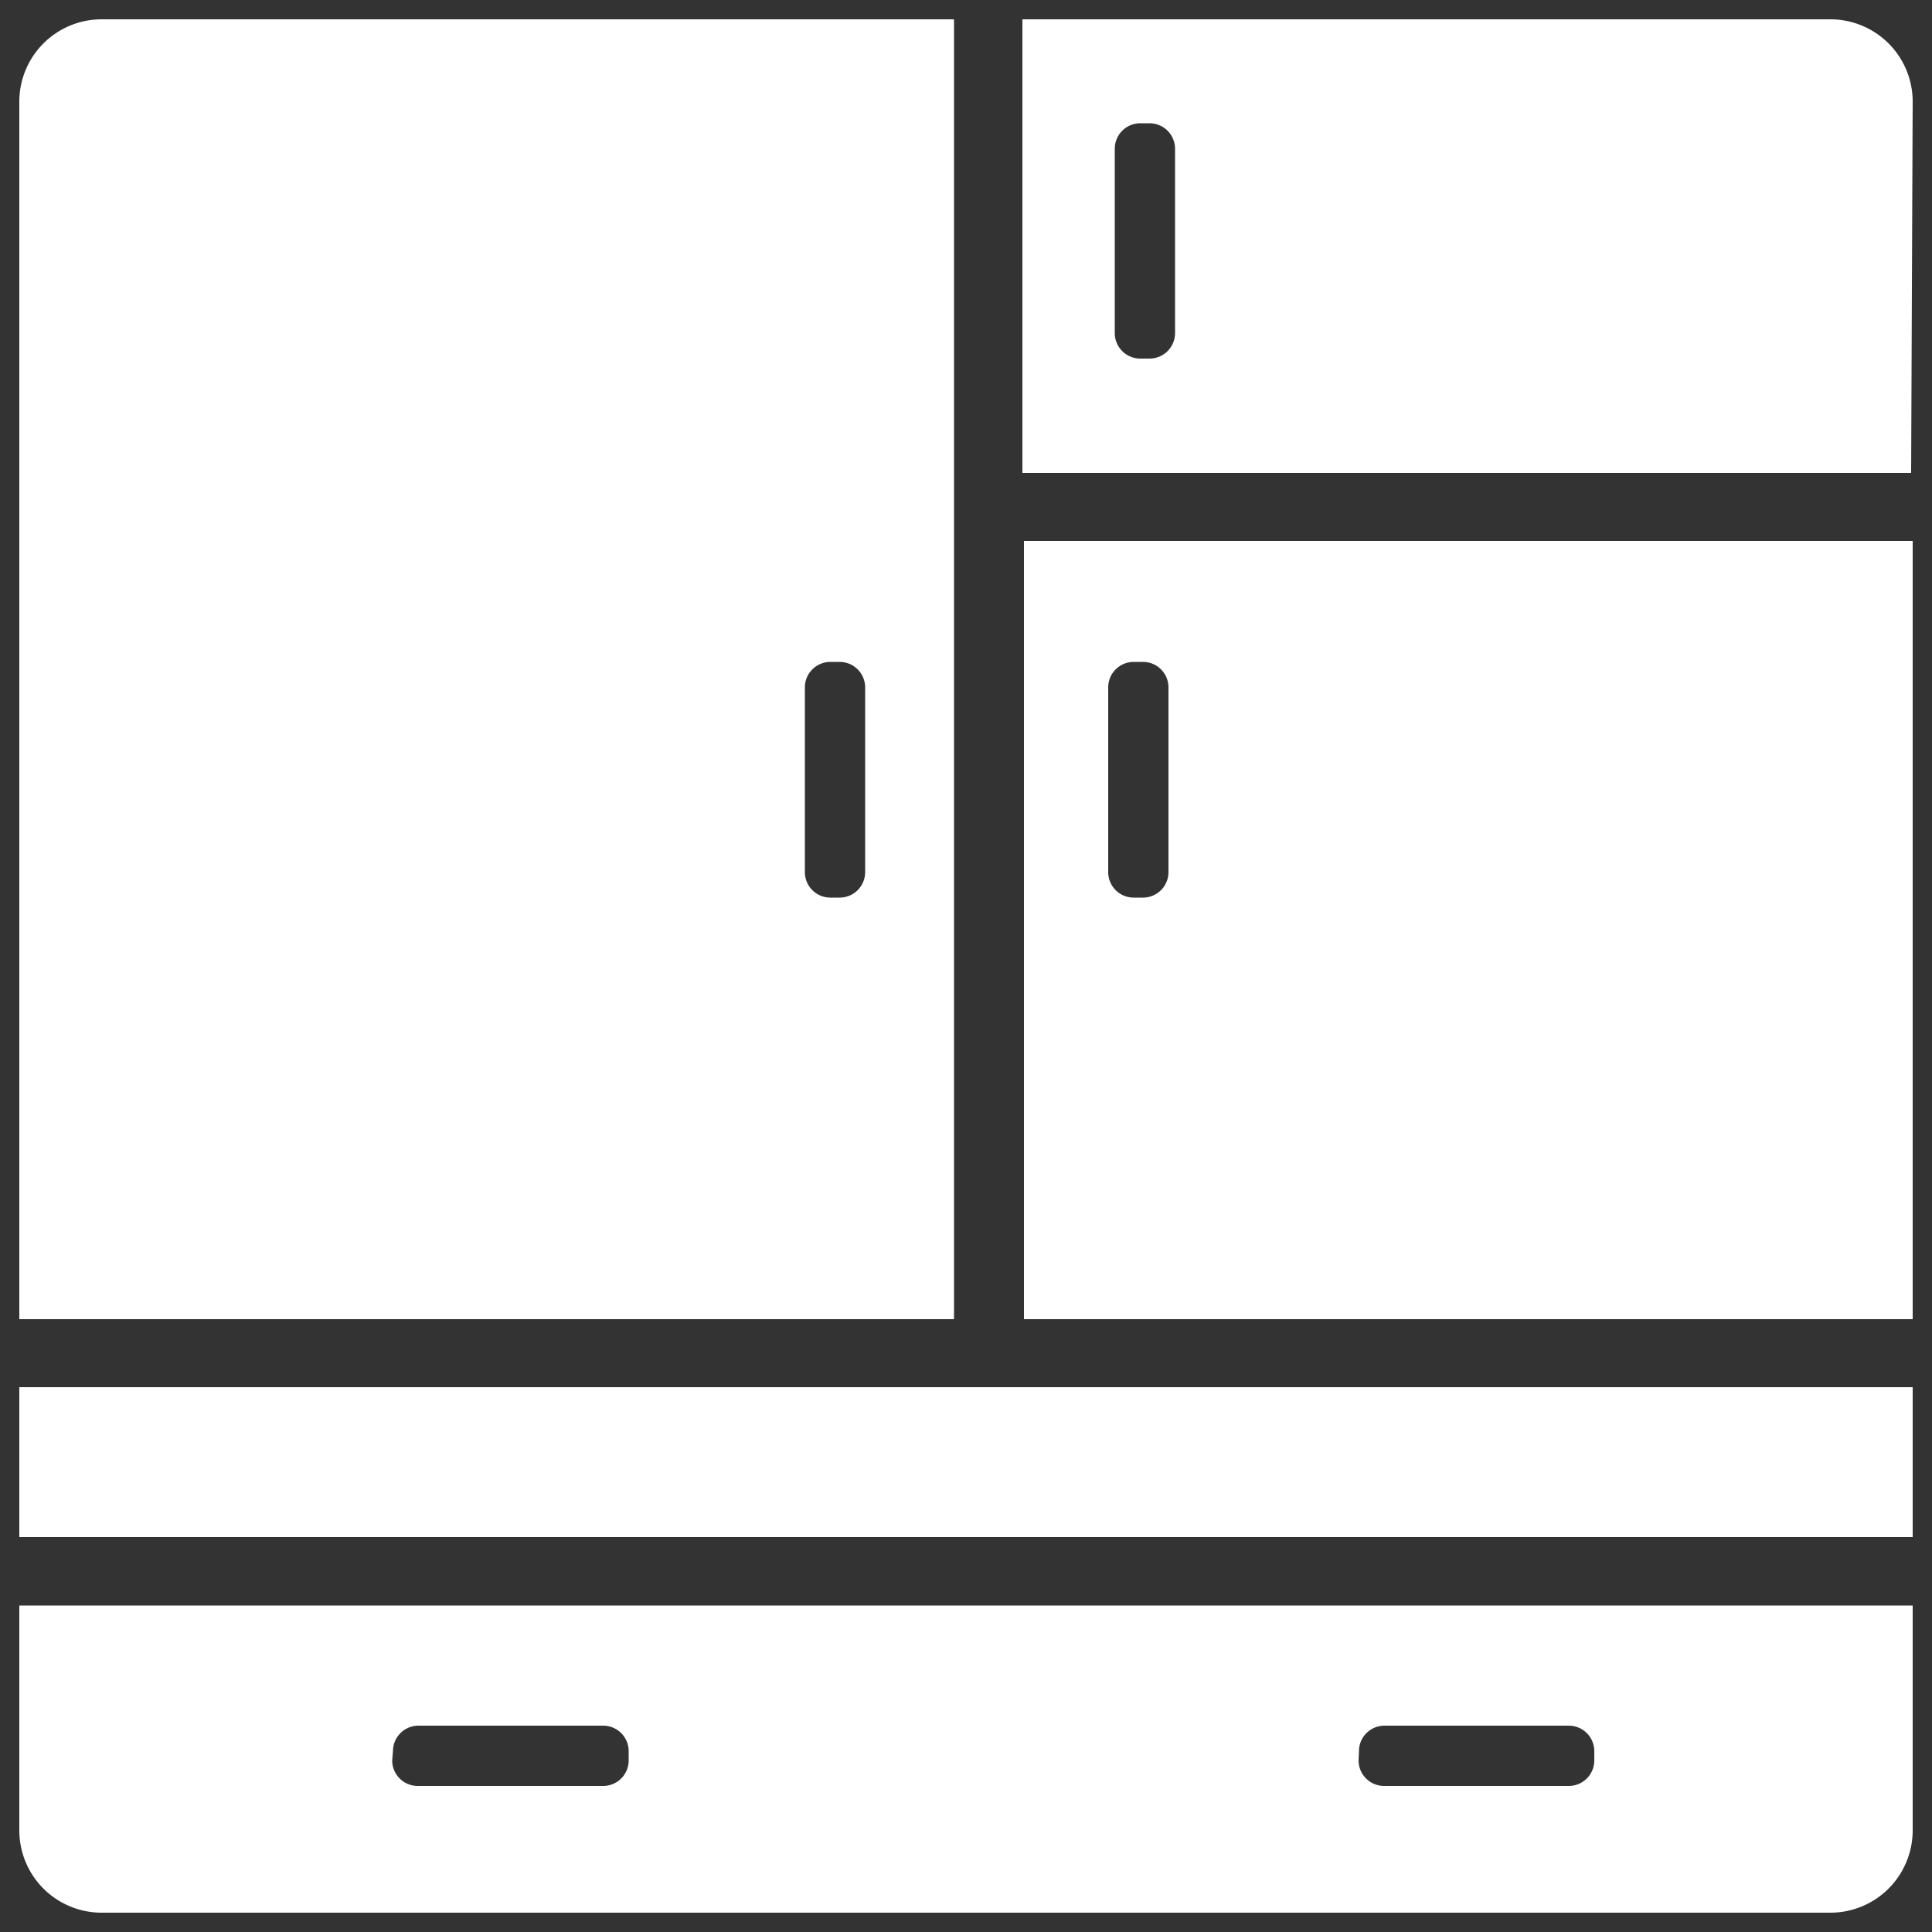 <svg id="Layer_1" data-name="Layer 1" xmlns="http://www.w3.org/2000/svg" viewBox="0 0 50 50"><rect x="0" y="0" width="50" height="50" fill="#333333" stroke="none"/><defs><style>.cls-1{fill:#fff;}</style></defs><title>cabinets_nav_icon</title><path class="cls-1" d="M49.5,2.62A2.13,2.13,0,0,0,47.38.5H26.46V12.24h23Zm-19.09,6a.66.66,0,0,1-.66.66h-.24a.66.66,0,0,1-.66-.66V3.85a.66.66,0,0,1,.66-.66h.24a.66.66,0,0,1,.66.66Z"/><rect class="cls-1" x="0.5" y="35.9" width="49" height="3.88"/><path class="cls-1" d="M49.5,14h-23V34.14h23ZM30.24,22.57a.66.66,0,0,1-.66.66h-.24a.66.66,0,0,1-.66-.66V17.79a.66.66,0,0,1,.66-.66h.24a.66.66,0,0,1,.66.66Z"/><path class="cls-1" d="M2.62,49.5H47.38a2.13,2.13,0,0,0,2.12-2.12V41.55H.5v5.83A2.13,2.13,0,0,0,2.62,49.5Zm32.55-4.18a.66.66,0,0,1,.66-.66H40.6a.66.66,0,0,1,.66.66v.24a.66.66,0,0,1-.66.66H35.82a.66.66,0,0,1-.66-.66Zm-25,0a.66.66,0,0,1,.66-.66h4.78a.66.66,0,0,1,.66.66v.24a.66.66,0,0,1-.66.66H10.81a.66.66,0,0,1-.66-.66Z"/><path class="cls-1" d="M24.69.5H2.62A2.13,2.13,0,0,0,.5,2.62V34.14H24.69Zm-2.3,22.07a.66.66,0,0,1-.66.66h-.24a.66.66,0,0,1-.66-.66V17.79a.66.66,0,0,1,.66-.66h.24a.66.66,0,0,1,.66.66Z"/></svg>